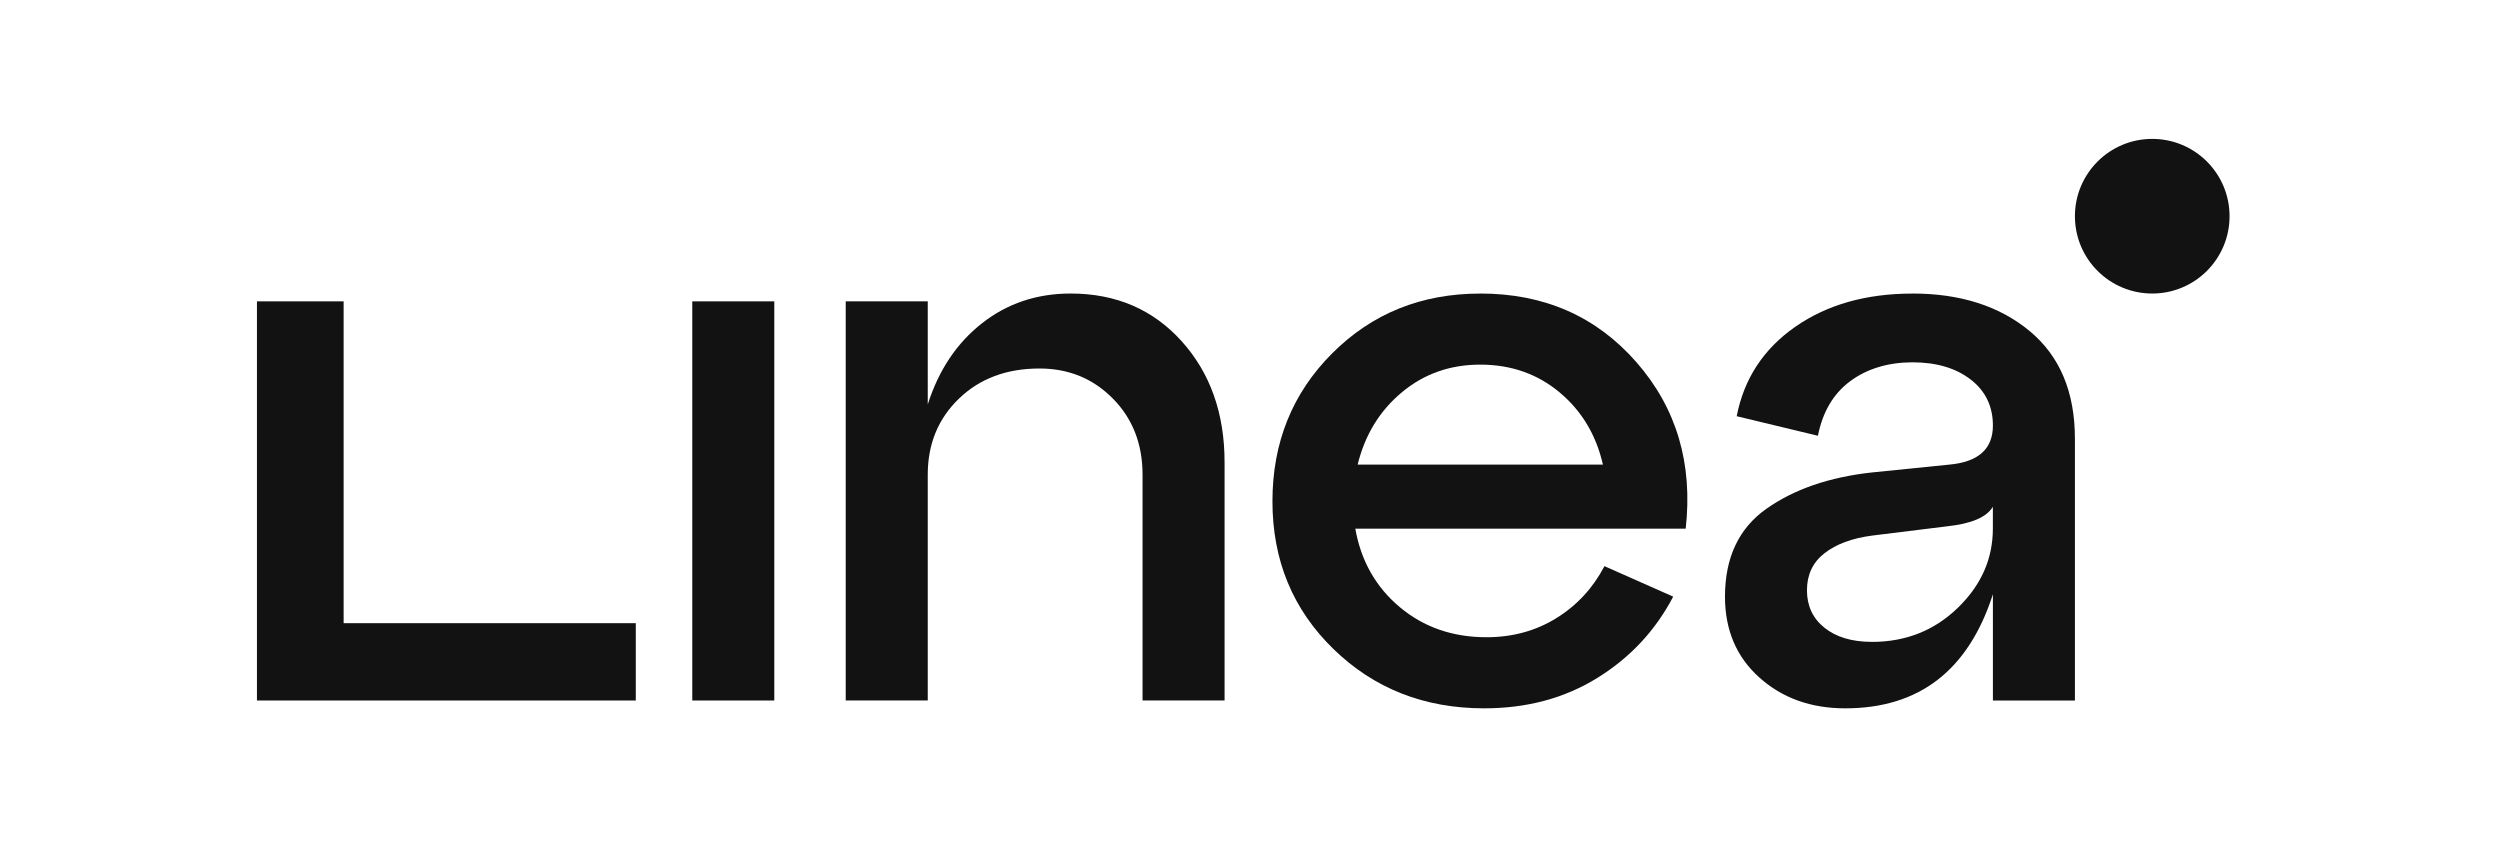 <svg width="180" height="61" viewBox="0 0 163 61" fill="none" xmlns="http://www.w3.org/2000/svg">
<path d="M47.25 50.436H41.344V21.698H47.25V50.436Z" fill="#121212"/>
<path d="M68.589 21.134C71.849 21.134 74.512 22.277 76.575 24.563C78.636 26.85 79.669 29.756 79.669 33.28V50.433H73.764V34.18C73.764 31.968 73.051 30.139 71.626 28.697C70.201 27.253 68.44 26.532 66.341 26.532C63.978 26.532 62.048 27.253 60.548 28.697C59.049 30.139 58.298 31.968 58.298 34.18V50.433H52.392V21.698H58.298V29.121C59.084 26.648 60.388 24.697 62.208 23.272C64.025 21.846 66.154 21.134 68.592 21.134H68.589Z" fill="#121212"/>
<path d="M98.08 21.134C102.691 21.134 106.441 22.785 109.327 26.083C112.213 29.385 113.395 33.376 112.87 38.064H89.081C89.494 40.389 90.563 42.274 92.288 43.717C94.013 45.16 96.091 45.881 98.529 45.881C100.402 45.881 102.08 45.421 103.561 44.504C105.043 43.586 106.195 42.339 107.02 40.763L111.97 42.957C110.696 45.394 108.876 47.342 106.516 48.806C104.155 50.27 101.436 51 98.36 51C94.049 51 90.429 49.575 87.505 46.727C84.58 43.88 83.116 40.335 83.116 36.098C83.116 31.861 84.55 28.31 87.418 25.439C90.287 22.571 93.838 21.137 98.077 21.137L98.08 21.134ZM98.08 26.253C95.904 26.253 94.022 26.918 92.427 28.251C90.833 29.581 89.773 31.315 89.25 33.453H106.911C106.423 31.315 105.381 29.581 103.79 28.251C102.196 26.921 100.292 26.253 98.08 26.253Z" fill="#121212"/>
<path d="M129.196 21.134C132.646 21.134 135.458 22.034 137.631 23.833C139.805 25.632 140.894 28.221 140.894 31.594V50.436H134.989V42.788C133.225 48.263 129.683 51 124.36 51C121.883 51 119.823 50.261 118.172 48.779C116.521 47.298 115.699 45.359 115.699 42.96C115.699 40.148 116.691 38.037 118.68 36.633C120.666 35.228 123.199 34.355 126.272 34.017L131.839 33.453C133.938 33.266 134.989 32.328 134.989 30.641C134.989 29.255 134.454 28.147 133.386 27.324C132.317 26.499 130.921 26.087 129.196 26.087C127.471 26.087 125.942 26.538 124.725 27.438C123.508 28.337 122.73 29.649 122.391 31.375L116.542 29.967C117.068 27.268 118.472 25.122 120.761 23.527C123.047 21.936 125.859 21.137 129.196 21.137V21.134ZM126.272 46.217C128.709 46.217 130.77 45.4 132.456 43.77C134.143 42.14 134.986 40.237 134.986 38.061V36.487C134.537 37.238 133.448 37.704 131.723 37.891L126.269 38.565C124.844 38.755 123.709 39.174 122.866 39.83C122.023 40.486 121.601 41.377 121.601 42.502C121.601 43.628 122.023 44.527 122.866 45.201C123.709 45.875 124.844 46.214 126.269 46.214L126.272 46.217Z" fill="#121212"/>
<path d="M37.277 50.436H10V21.698H16.241V44.869H37.277V50.436Z" fill="#121212"/>
<path d="M146.461 21.134C149.536 21.134 152.028 18.642 152.028 15.567C152.028 12.492 149.536 10 146.461 10C143.387 10 140.894 12.492 140.894 15.567C140.894 18.642 143.387 21.134 146.461 21.134Z" fill="#121212"/>
</svg>
